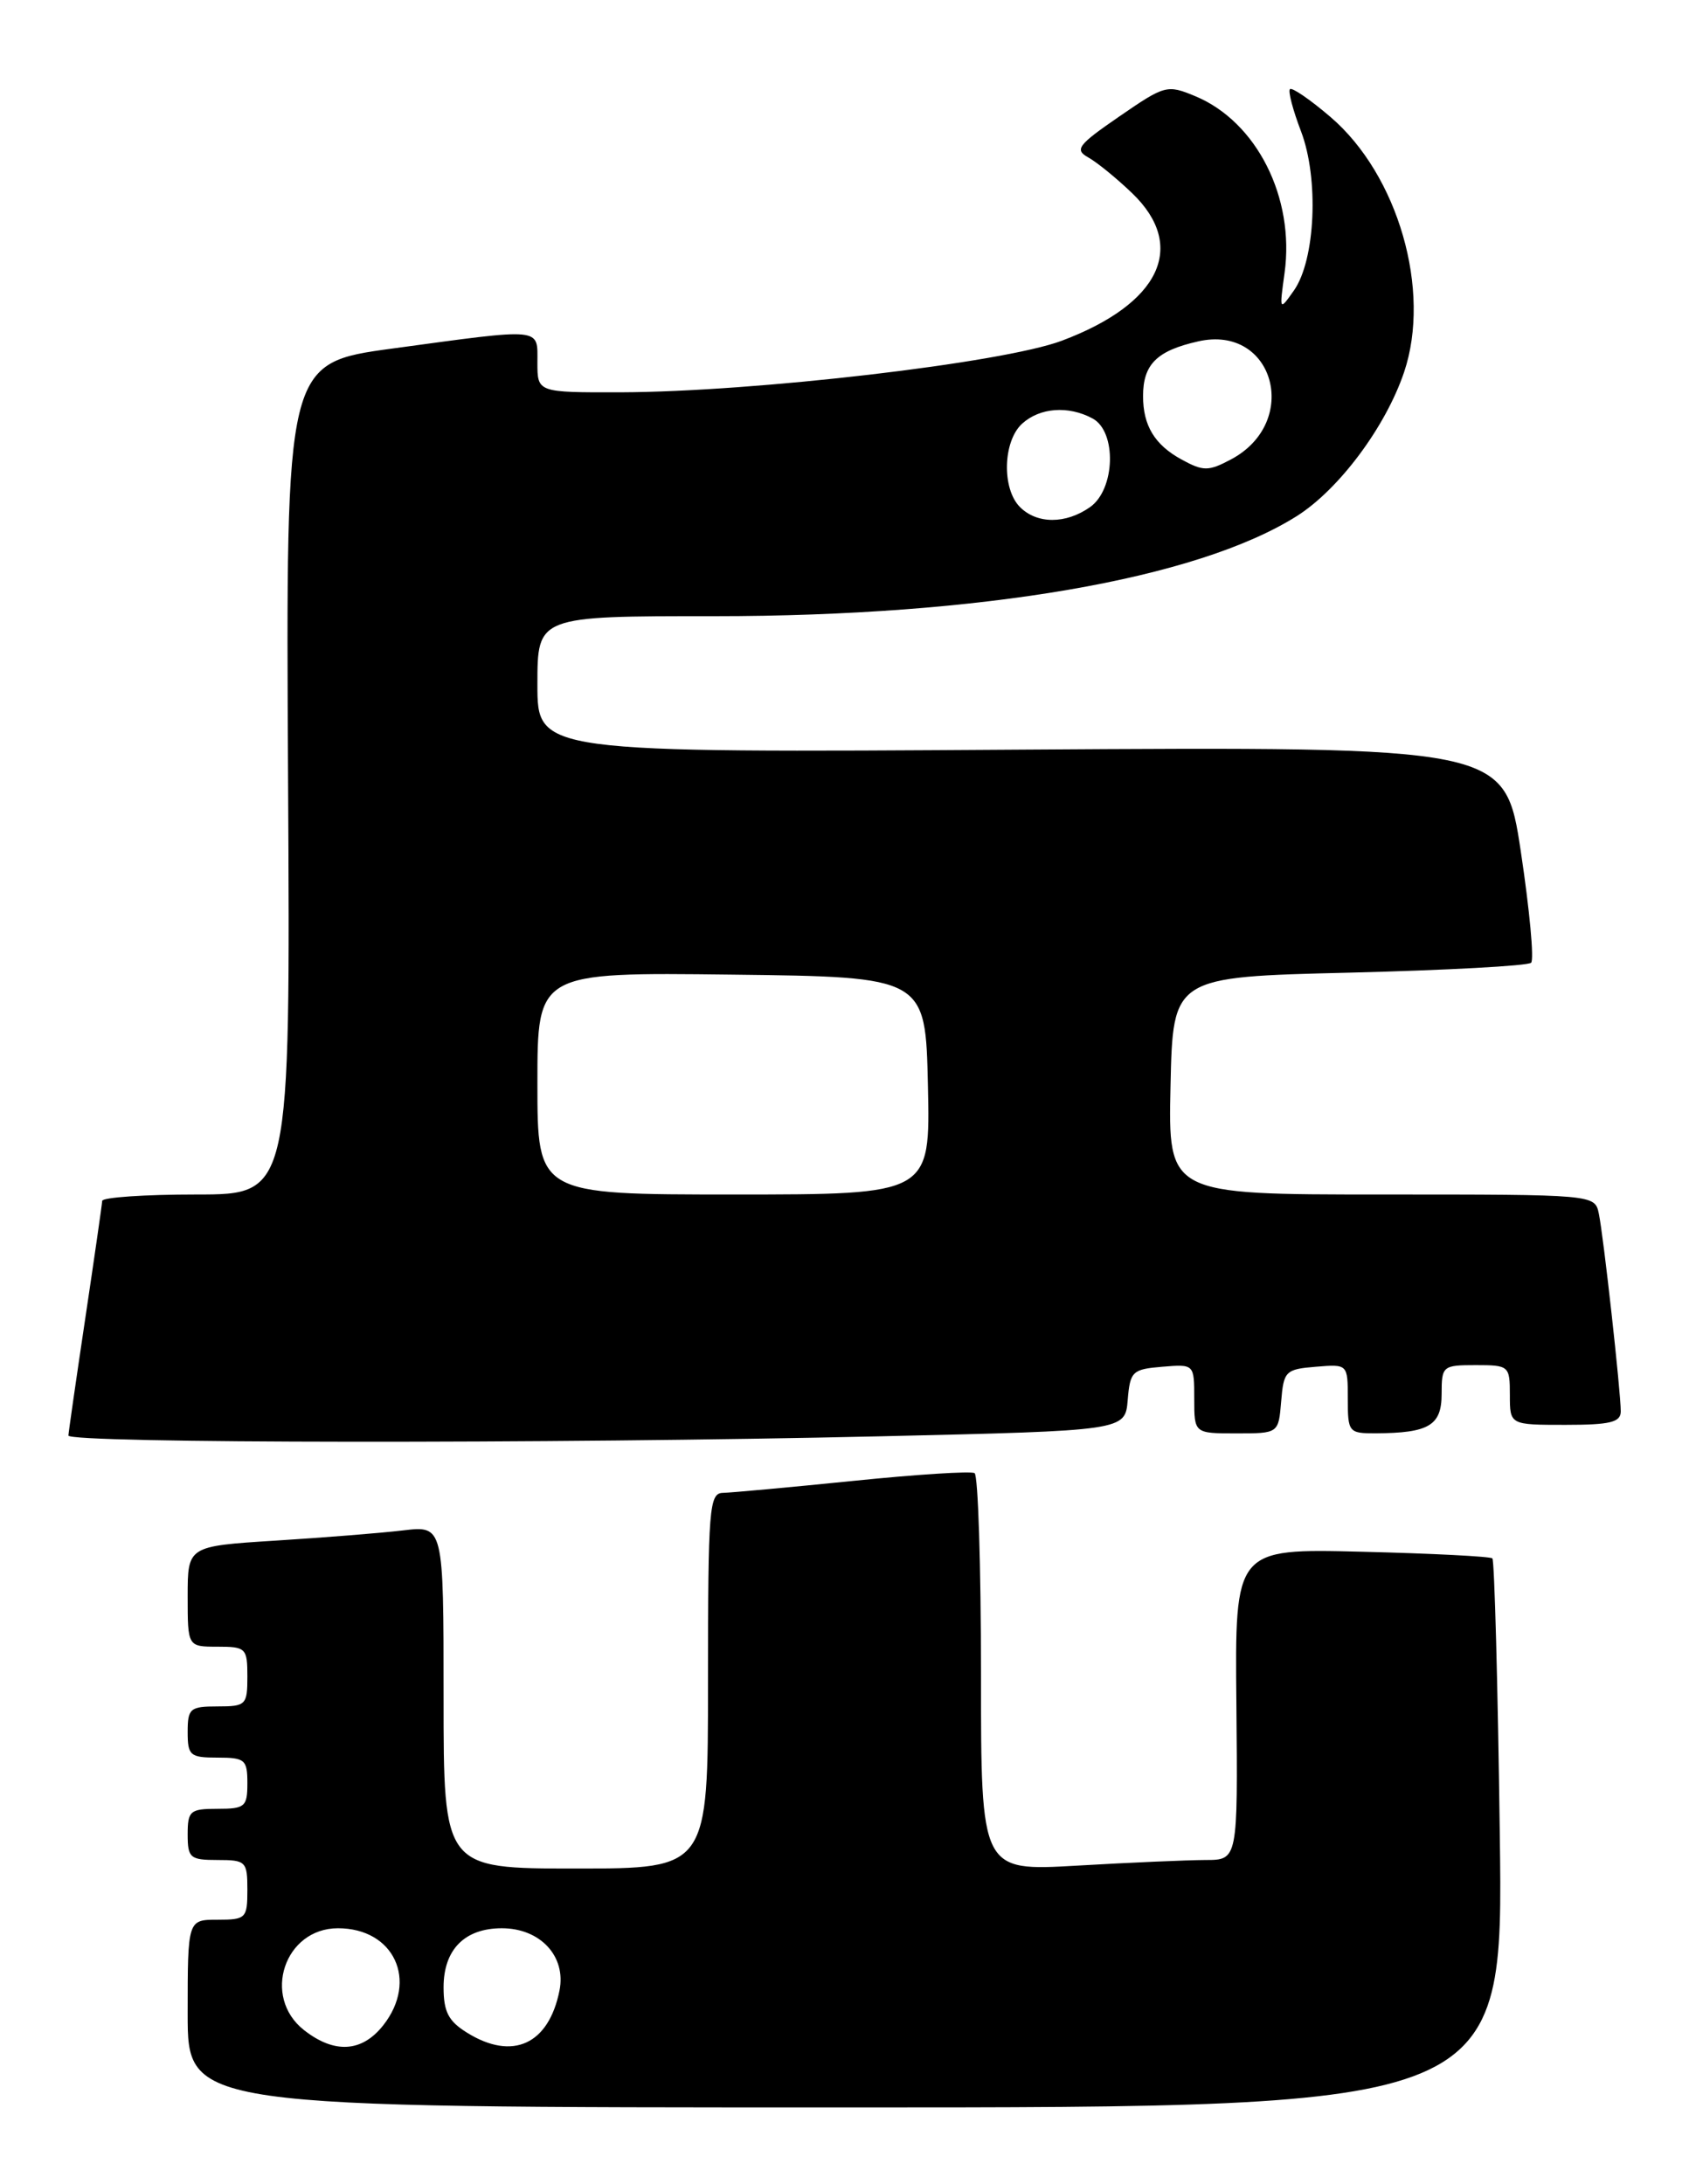 <?xml version="1.0" encoding="UTF-8" standalone="no"?>
<!DOCTYPE svg PUBLIC "-//W3C//DTD SVG 1.1//EN" "http://www.w3.org/Graphics/SVG/1.1/DTD/svg11.dtd" >
<svg xmlns="http://www.w3.org/2000/svg" xmlns:xlink="http://www.w3.org/1999/xlink" version="1.1" viewBox="0 0 198 256">
 <g >
 <path fill="currentColor"
d=" M 175.82 215.03 C 175.59 197.45 175.19 182.87 174.95 182.65 C 174.70 182.42 167.81 182.07 159.63 181.87 C 144.76 181.50 144.76 181.50 144.94 199.75 C 145.11 218.00 145.11 218.00 141.31 218.00 C 139.21 218.01 132.44 218.30 126.25 218.66 C 115.00 219.31 115.00 219.31 115.00 196.21 C 115.00 183.51 114.66 172.91 114.25 172.66 C 113.84 172.40 107.42 172.81 100.00 173.57 C 92.58 174.32 85.71 174.95 84.75 174.97 C 83.14 175.00 83.00 176.73 83.00 197.00 C 83.00 219.00 83.00 219.00 67.50 219.00 C 52.00 219.00 52.00 219.00 52.00 198.91 C 52.00 178.81 52.00 178.81 47.25 179.37 C 44.64 179.68 37.89 180.22 32.25 180.57 C 22.00 181.22 22.00 181.22 22.00 187.11 C 22.00 193.00 22.00 193.00 25.50 193.00 C 28.83 193.00 29.00 193.17 29.00 196.50 C 29.00 199.83 28.83 200.00 25.50 200.00 C 22.28 200.00 22.00 200.24 22.00 203.00 C 22.00 205.76 22.28 206.00 25.50 206.00 C 28.72 206.00 29.00 206.24 29.00 209.00 C 29.00 211.76 28.72 212.00 25.50 212.00 C 22.28 212.00 22.00 212.24 22.00 215.00 C 22.00 217.76 22.28 218.00 25.50 218.00 C 28.83 218.00 29.00 218.17 29.00 221.50 C 29.00 224.83 28.83 225.00 25.50 225.00 C 22.00 225.00 22.00 225.00 22.00 236.00 C 22.00 247.00 22.00 247.00 99.13 247.00 C 176.25 247.00 176.25 247.00 175.82 215.03 Z  M 103.29 168.34 C 131.90 167.68 131.90 167.68 132.20 164.09 C 132.48 160.73 132.74 160.48 136.25 160.19 C 140.00 159.88 140.00 159.88 140.00 163.94 C 140.00 168.00 140.00 168.00 144.94 168.00 C 149.88 168.00 149.88 168.00 150.19 164.25 C 150.48 160.70 150.70 160.48 154.25 160.19 C 158.00 159.88 158.00 159.88 158.00 163.94 C 158.00 167.86 158.11 168.00 161.25 167.99 C 167.51 167.96 169.00 167.08 169.00 163.38 C 169.00 160.10 169.12 160.00 173.00 160.00 C 176.90 160.00 177.00 160.08 177.00 163.50 C 177.00 167.00 177.00 167.00 183.50 167.00 C 188.76 167.00 190.00 166.70 190.00 165.42 C 190.00 163.10 187.98 144.88 187.43 142.25 C 186.96 140.00 186.96 140.00 161.95 140.00 C 136.94 140.00 136.94 140.00 137.22 127.25 C 137.50 114.50 137.50 114.50 158.17 114.00 C 169.54 113.72 179.13 113.20 179.49 112.84 C 179.86 112.48 179.31 106.63 178.29 99.84 C 176.43 87.50 176.43 87.50 119.71 87.86 C 63.00 88.23 63.00 88.23 63.00 80.22 C 63.00 72.21 63.00 72.21 83.75 72.22 C 115.05 72.22 140.30 67.88 152.02 60.49 C 156.97 57.36 162.43 50.04 164.60 43.62 C 167.82 34.07 163.91 20.50 155.97 13.71 C 153.60 11.68 151.46 10.21 151.22 10.45 C 150.98 10.68 151.57 12.92 152.52 15.40 C 154.63 20.94 154.21 30.44 151.69 34.04 C 149.98 36.47 149.97 36.46 150.59 31.98 C 151.80 23.16 147.32 14.29 140.16 11.29 C 136.82 9.90 136.58 9.96 131.23 13.64 C 126.33 17.01 125.94 17.54 127.59 18.46 C 128.61 19.03 130.93 20.92 132.73 22.65 C 139.20 28.88 136.00 35.60 124.49 39.93 C 117.56 42.54 88.46 45.93 72.75 45.98 C 63.00 46.00 63.00 46.00 63.00 42.50 C 63.00 38.35 63.82 38.43 46.00 40.85 C 33.50 42.55 33.50 42.55 33.77 91.27 C 34.04 140.00 34.04 140.00 23.02 140.00 C 16.96 140.00 11.99 140.34 11.98 140.75 C 11.96 141.16 11.07 147.35 10.00 154.50 C 8.93 161.65 8.04 167.84 8.02 168.25 C 7.99 169.18 64.69 169.23 103.29 168.34 Z  M 35.63 237.93 C 30.67 234.02 33.35 226.00 39.62 226.00 C 46.19 226.00 49.05 232.13 44.93 237.37 C 42.43 240.54 39.21 240.74 35.63 237.93 Z  M 54.75 238.24 C 52.57 236.89 52.00 235.79 52.00 232.92 C 52.00 228.50 54.47 226.00 58.83 226.00 C 63.34 226.00 66.39 229.29 65.59 233.29 C 64.33 239.62 60.09 241.56 54.75 238.24 Z  M 63.00 126.98 C 63.00 113.96 63.00 113.96 85.75 114.23 C 108.50 114.50 108.50 114.50 108.78 127.25 C 109.06 140.00 109.06 140.00 86.03 140.00 C 63.00 140.00 63.00 140.00 63.00 126.98 Z  M 119.57 59.43 C 117.42 57.28 117.57 51.70 119.83 49.65 C 121.91 47.77 125.23 47.52 128.07 49.04 C 130.94 50.57 130.75 57.36 127.78 59.44 C 124.93 61.44 121.57 61.43 119.57 59.43 Z  M 138.50 53.85 C 135.36 52.13 134.00 49.88 134.00 46.43 C 134.00 42.70 135.61 41.10 140.47 40.01 C 149.35 38.00 152.53 49.46 144.32 53.84 C 141.67 55.25 141.06 55.25 138.50 53.85 Z "/>
</g>
</svg>